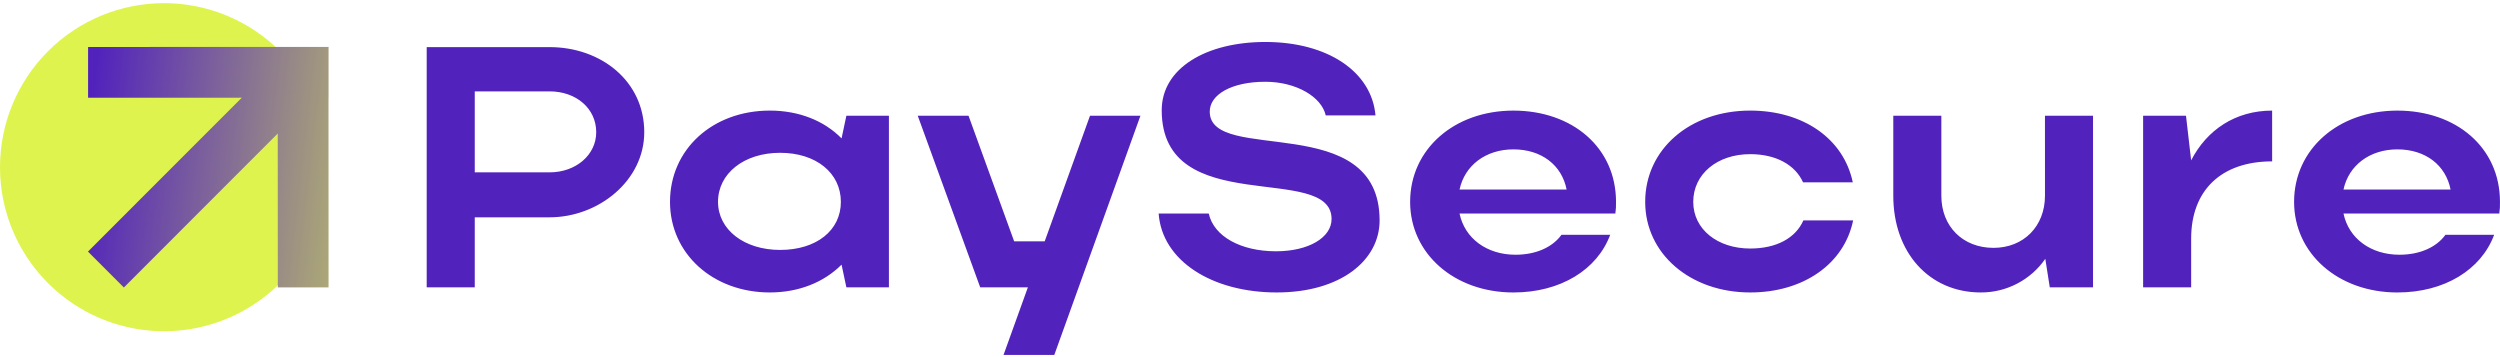 <svg width="175" height="25" viewBox="0 0 175 25" fill="none" xmlns="http://www.w3.org/2000/svg">
<path d="M29.869 20.112H33.233V15.212H38.468C41.903 15.212 45.098 12.642 45.098 9.255C45.098 5.676 42.071 3.298 38.468 3.298H29.869V20.112ZM41.735 9.255C41.735 10.84 40.318 12.065 38.468 12.065H33.233V6.396H38.468C40.342 6.396 41.735 7.598 41.735 9.255ZM62.224 20.112V8.102H59.246L58.909 9.687C57.684 8.438 55.907 7.741 53.889 7.741C49.878 7.741 46.9 10.456 46.9 14.131C46.9 17.758 49.902 20.472 53.889 20.472C55.931 20.472 57.684 19.752 58.909 18.526L59.246 20.112L62.224 20.112ZM50.261 14.131C50.261 12.138 52.087 10.696 54.609 10.696C57.131 10.696 58.861 12.113 58.861 14.131C58.861 16.125 57.155 17.495 54.609 17.495C52.088 17.494 50.262 16.077 50.262 14.131H50.261ZM73.801 24.844L79.831 8.102H76.3L73.129 16.893H70.991L67.797 8.102H64.242L68.614 20.112H71.952L70.247 24.844H73.801ZM96.572 15.428C96.572 7.645 84.682 11.537 84.682 7.814C84.682 6.613 86.219 5.724 88.574 5.724C90.735 5.724 92.513 6.781 92.801 8.078H96.284C96.021 5.027 92.946 2.938 88.574 2.938C84.443 2.938 81.32 4.763 81.32 7.718C81.32 15.404 93.21 11.321 93.21 15.332C93.21 16.63 91.601 17.59 89.319 17.59C86.869 17.59 84.971 16.557 84.611 14.948H81.105C81.345 18.262 84.851 20.472 89.367 20.472C93.859 20.472 96.573 18.215 96.573 15.428H96.572ZM113.074 14.948C113.114 14.678 113.129 14.404 113.121 14.131C113.121 10.312 110.047 7.742 105.939 7.742C101.784 7.742 98.709 10.456 98.709 14.131C98.709 17.759 101.808 20.473 105.939 20.473C109.23 20.473 111.8 18.888 112.713 16.438H109.302C108.677 17.302 107.525 17.831 106.083 17.831C104.065 17.831 102.528 16.678 102.168 14.948L113.074 14.948ZM102.169 13.266C102.529 11.584 103.994 10.456 105.94 10.456C107.91 10.456 109.327 11.561 109.663 13.266H102.169ZM118.527 14.13C118.527 12.184 120.208 10.791 122.514 10.791C124.314 10.791 125.66 11.536 126.213 12.761H129.695C129.047 9.687 126.213 7.741 122.513 7.741C118.285 7.741 115.163 10.455 115.163 14.13C115.163 17.758 118.31 20.472 122.513 20.472C126.236 20.472 129.095 18.478 129.719 15.428H126.237C125.685 16.677 124.339 17.397 122.514 17.397C120.233 17.398 118.527 16.053 118.527 14.131L118.527 14.13ZM143.148 13.699C143.148 15.836 141.659 17.35 139.545 17.35C137.407 17.35 135.894 15.861 135.894 13.699V8.102H132.53V13.699C132.53 17.686 135.052 20.472 138.655 20.472C139.542 20.476 140.417 20.263 141.203 19.853C141.99 19.443 142.665 18.848 143.171 18.118L143.484 20.112H146.511V8.102H143.147L143.148 13.699ZM159.049 7.742C156.479 7.742 154.485 9.087 153.38 11.224L153.02 8.102H150.018V20.112H153.381V16.701C153.381 13.338 155.471 11.296 159.05 11.296L159.049 7.742ZM174.951 14.948C174.99 14.678 175.006 14.404 174.998 14.131C174.998 10.312 171.923 7.742 167.816 7.742C163.661 7.742 160.586 10.456 160.586 14.131C160.586 17.759 163.685 20.473 167.816 20.473C171.107 20.473 173.677 18.888 174.59 16.438H171.179C170.554 17.302 169.402 17.831 167.96 17.831C165.942 17.831 164.405 16.678 164.045 14.948L174.951 14.948ZM164.045 13.266C164.406 11.584 165.871 10.456 167.817 10.456C169.786 10.456 171.204 11.561 171.54 13.266H164.045Z" fill="#5223BC"/>
<path d="M11.482 0.221C13.753 0.221 15.973 0.894 17.861 2.156C19.749 3.417 21.221 5.211 22.09 7.309C22.96 9.407 23.187 11.716 22.744 13.943C22.301 16.171 21.208 18.216 19.602 19.822C17.996 21.428 15.95 22.522 13.723 22.965C11.495 23.408 9.187 23.181 7.088 22.312C4.99 21.443 3.197 19.971 1.935 18.083C0.673 16.194 4.3498e-09 13.974 0 11.703C-5.83259e-09 8.658 1.21 5.738 3.363 3.584C5.516 1.431 8.436 0.221 11.482 0.221Z" fill="#DFF34F"/>
<path d="M6.158 17.611L16.925 6.839L6.166 6.842V3.289L19.441 3.285H22.999V6.838H22.995L22.999 20.117H19.446L19.442 9.347L8.671 20.125L6.158 17.611Z" fill="url(#paint0_linear_467_506)"/>
<defs>
<linearGradient id="paint0_linear_467_506" x1="6.158" y1="9.633" x2="34.097" y2="12.917" gradientUnits="userSpaceOnUse">
<stop stop-color="#5223BC"/>
<stop offset="1" stop-color="#DFF34F"/>
</linearGradient>
</defs>
</svg>
